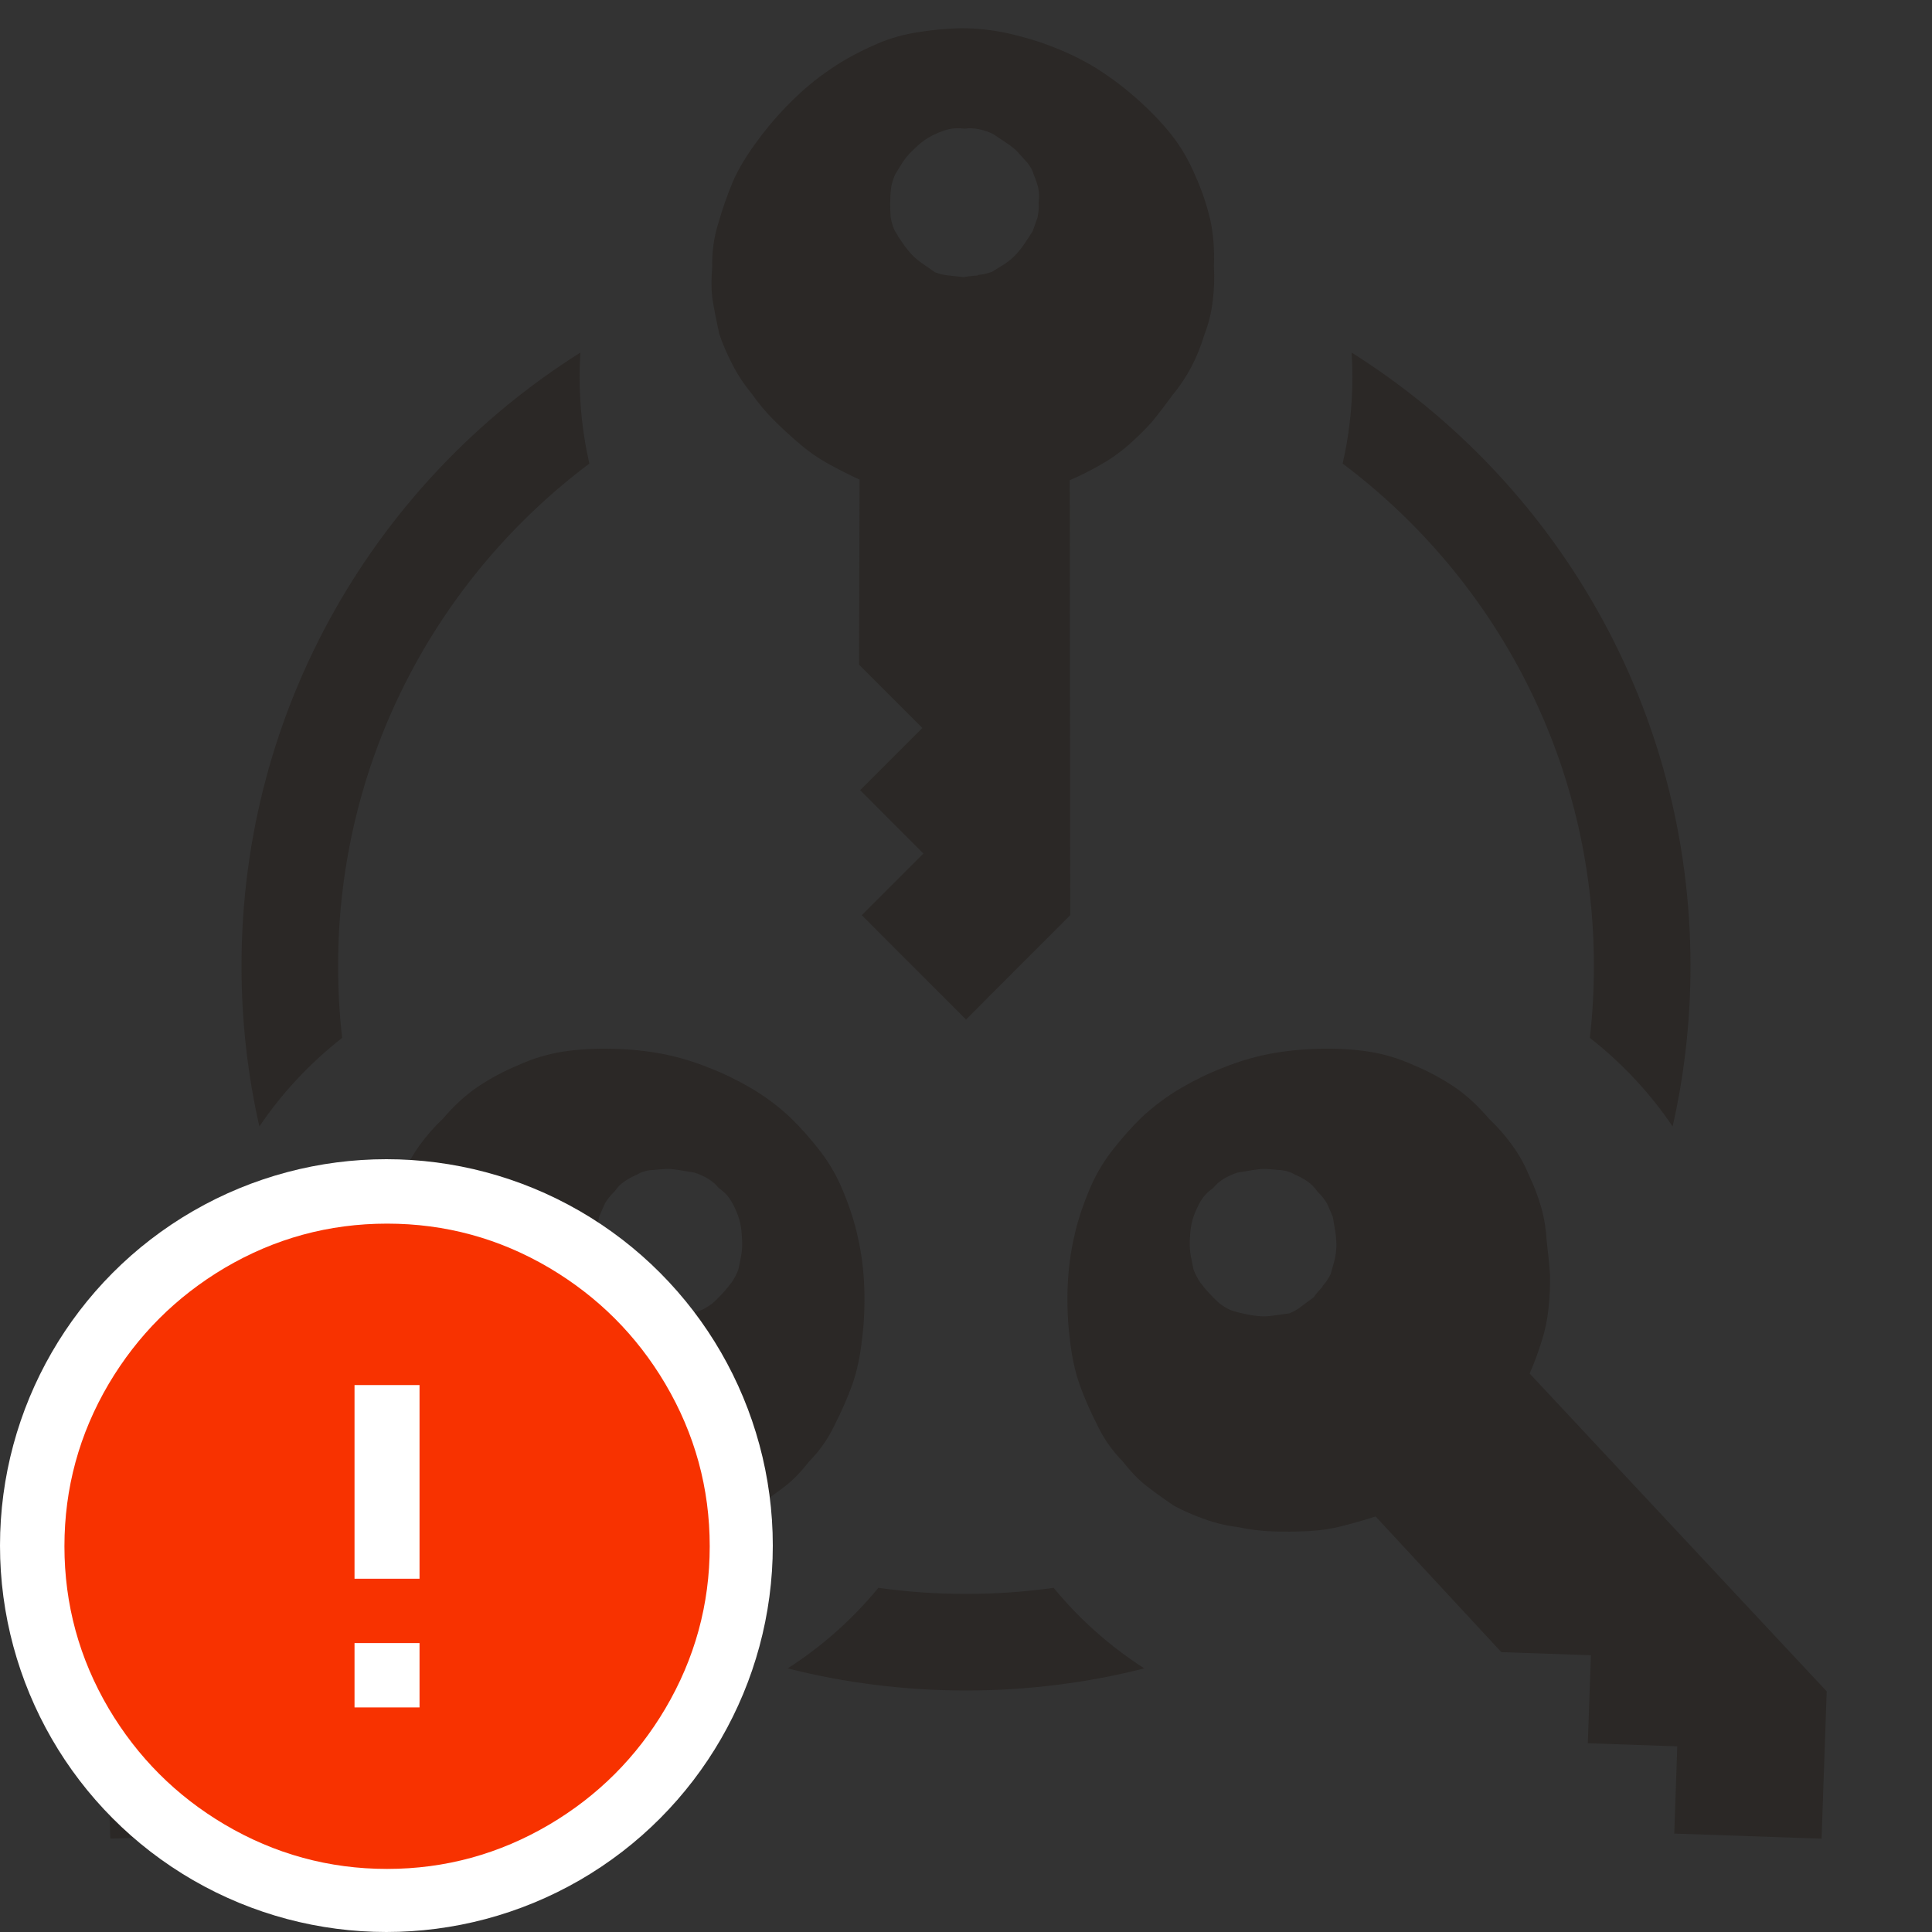 <?xml version="1.0" encoding="UTF-8"?>
<svg width="20px" height="20px" viewBox="0 0 20 20" version="1.1" xmlns="http://www.w3.org/2000/svg" xmlns:xlink="http://www.w3.org/1999/xlink">
    <rect x="0" y="0" width="20" height="20" fill="#333333" stroke="none"/>
    <!-- Generator: Sketch 51.3 (57544) - http://www.bohemiancoding.com/sketch -->
    <title>icons / classes/ BMC_TokenRing_32_Error</title>
    <desc>Created with Sketch.</desc>
    <defs></defs>
    <g id="icons-/-classes/-BMC_TokenRing_32" stroke="none" stroke-width="1" fill="none" fill-rule="evenodd">
        <g transform="translate(0, -0.1)">
            <g id="icons-/-20x20-icon-field" transform="translate(0, 0.1)" fill="#F5A623" fill-rule="nonzero" opacity="0">
                <rect x="0" y="0" width="20" height="20"></rect>
            </g>
            <path d="M11.079,9.574 L10,10.654 L8.921,9.574 L9.559,8.936 L8.904,8.28 L9.548,7.636 L8.893,6.981 L8.898,5.065 C8.8,5.02 8.693,4.966 8.576,4.902 C8.478,4.849 8.381,4.782 8.285,4.701 C8.189,4.62 8.099,4.537 8.014,4.452 C7.929,4.368 7.851,4.274 7.78,4.173 C7.704,4.082 7.638,3.982 7.582,3.873 C7.525,3.764 7.48,3.658 7.446,3.557 C7.416,3.421 7.393,3.306 7.378,3.212 C7.363,3.118 7.361,3.001 7.373,2.862 C7.369,2.707 7.39,2.558 7.435,2.415 C7.48,2.257 7.531,2.112 7.587,1.98 C7.644,1.848 7.729,1.707 7.842,1.556 C7.94,1.421 8.054,1.288 8.184,1.158 C8.314,1.028 8.448,0.916 8.588,0.822 C8.712,0.735 8.857,0.654 9.023,0.579 C9.166,0.511 9.317,0.464 9.475,0.438 C9.633,0.411 9.789,0.396 9.944,0.392 C10.117,0.392 10.287,0.411 10.452,0.449 C10.618,0.487 10.771,0.534 10.91,0.59 C11.068,0.651 11.218,0.725 11.359,0.813 C11.5,0.902 11.639,1.007 11.774,1.127 C11.91,1.248 12.028,1.371 12.128,1.497 C12.227,1.623 12.309,1.764 12.373,1.918 C12.437,2.057 12.488,2.206 12.526,2.364 C12.56,2.511 12.573,2.675 12.566,2.856 C12.573,2.977 12.569,3.097 12.554,3.218 C12.539,3.338 12.511,3.453 12.469,3.562 C12.432,3.683 12.387,3.794 12.334,3.896 C12.281,3.997 12.217,4.094 12.142,4.184 C12.063,4.293 11.989,4.389 11.921,4.472 C11.846,4.555 11.764,4.635 11.676,4.712 C11.587,4.789 11.492,4.856 11.39,4.913 C11.285,4.973 11.179,5.026 11.074,5.071 L11.079,9.574 Z M10.39,2.839 C10.432,2.813 10.469,2.783 10.503,2.749 C10.537,2.715 10.571,2.673 10.605,2.624 L10.69,2.494 L10.74,2.353 C10.752,2.297 10.756,2.244 10.752,2.195 C10.759,2.142 10.758,2.094 10.749,2.051 C10.739,2.008 10.723,1.96 10.701,1.907 C10.69,1.865 10.667,1.824 10.633,1.782 L10.526,1.664 C10.499,1.637 10.464,1.609 10.418,1.579 L10.283,1.489 C10.238,1.466 10.189,1.449 10.136,1.438 C10.083,1.427 10.034,1.425 9.989,1.432 C9.929,1.425 9.877,1.426 9.834,1.435 C9.79,1.444 9.741,1.461 9.687,1.486 C9.632,1.51 9.586,1.538 9.548,1.568 C9.518,1.59 9.479,1.626 9.43,1.675 C9.396,1.709 9.365,1.747 9.339,1.788 L9.266,1.907 C9.243,1.96 9.229,2.009 9.223,2.057 C9.218,2.104 9.215,2.154 9.215,2.206 C9.215,2.259 9.217,2.306 9.22,2.348 C9.232,2.412 9.247,2.461 9.266,2.494 C9.285,2.528 9.312,2.571 9.348,2.622 C9.383,2.672 9.417,2.714 9.449,2.746 C9.481,2.778 9.52,2.809 9.565,2.839 L9.678,2.918 C9.727,2.937 9.776,2.948 9.825,2.952 L9.978,2.969 C10.008,2.962 10.055,2.956 10.119,2.952 L10.125,2.946 C10.174,2.943 10.222,2.931 10.271,2.913 L10.39,2.839 Z" id="" fill="#2B2826"></path>
            <path d="M8.154,17.371 C8.509,17.144 8.826,16.862 9.093,16.537 C9.389,16.579 9.692,16.6 10,16.6 C10.308,16.6 10.611,16.579 10.907,16.537 C11.174,16.862 11.491,17.144 11.846,17.371 C11.255,17.521 10.637,17.6 10,17.6 C9.363,17.6 8.745,17.521 8.154,17.371 Z M2.685,11.761 C2.564,11.227 2.5,10.671 2.5,10.1 C2.5,7.425 3.9,5.077 6.008,3.75 C6.003,3.832 6,3.916 6,4 C6,4.309 6.035,4.61 6.101,4.899 C4.522,6.084 3.5,7.973 3.5,10.1 C3.5,10.352 3.514,10.6 3.542,10.844 C3.211,11.103 2.921,11.412 2.685,11.761 Z M17.315,11.761 C17.079,11.412 16.789,11.103 16.458,10.844 C16.486,10.6 16.5,10.352 16.5,10.1 C16.5,7.973 15.478,6.084 13.899,4.899 C13.965,4.61 14,4.309 14,4 C14,3.916 13.997,3.832 13.992,3.75 C16.1,5.077 17.5,7.425 17.5,10.1 C17.5,10.671 17.436,11.227 17.315,11.761 Z" id="Combined-Shape" fill="#2B2826" fill-rule="nonzero"></path>
            <path d="M18.91,17.609 L18.857,19.134 L17.332,19.081 L17.363,18.178 L16.437,18.146 L16.469,17.235 L15.542,17.203 L14.24,15.798 C14.137,15.832 14.022,15.865 13.893,15.898 C13.785,15.926 13.668,15.944 13.543,15.95 C13.417,15.956 13.295,15.957 13.175,15.953 C13.055,15.949 12.935,15.934 12.813,15.908 C12.696,15.894 12.58,15.866 12.464,15.824 C12.348,15.783 12.243,15.737 12.149,15.685 C12.034,15.607 11.94,15.538 11.864,15.479 C11.789,15.421 11.708,15.337 11.621,15.227 C11.513,15.117 11.427,14.994 11.362,14.858 C11.287,14.712 11.226,14.571 11.177,14.436 C11.129,14.301 11.094,14.14 11.074,13.953 C11.053,13.787 11.046,13.612 11.052,13.428 C11.059,13.245 11.081,13.071 11.119,12.907 C11.15,12.759 11.201,12.6 11.271,12.432 C11.33,12.285 11.408,12.148 11.505,12.021 C11.603,11.894 11.707,11.776 11.817,11.668 C11.944,11.55 12.081,11.448 12.228,11.362 C12.375,11.277 12.519,11.207 12.659,11.154 C12.816,11.09 12.976,11.042 13.14,11.01 C13.303,10.979 13.476,10.961 13.657,10.957 C13.839,10.952 14.009,10.962 14.168,10.986 C14.327,11.011 14.483,11.057 14.635,11.127 C14.777,11.185 14.915,11.259 15.051,11.349 C15.176,11.433 15.297,11.544 15.415,11.682 C15.503,11.765 15.582,11.855 15.653,11.954 C15.725,12.052 15.782,12.155 15.827,12.264 C15.881,12.377 15.924,12.49 15.955,12.6 C15.986,12.71 16.004,12.824 16.011,12.942 C16.027,13.076 16.039,13.196 16.046,13.303 C16.048,13.415 16.042,13.529 16.03,13.646 C16.018,13.763 15.994,13.877 15.958,13.987 C15.922,14.103 15.881,14.214 15.835,14.319 L18.91,17.609 Z M13.813,13.153 C13.825,13.105 13.832,13.058 13.834,13.01 C13.835,12.962 13.832,12.908 13.823,12.849 L13.797,12.696 L13.737,12.558 C13.707,12.509 13.674,12.468 13.638,12.435 C13.607,12.391 13.574,12.357 13.537,12.332 C13.501,12.306 13.457,12.282 13.404,12.259 C13.367,12.236 13.323,12.221 13.27,12.214 L13.11,12.201 C13.073,12.199 13.027,12.203 12.974,12.212 L12.813,12.238 C12.765,12.253 12.717,12.274 12.671,12.301 C12.625,12.329 12.588,12.361 12.56,12.397 C12.51,12.433 12.473,12.469 12.448,12.505 C12.423,12.542 12.398,12.588 12.375,12.643 C12.352,12.698 12.337,12.749 12.33,12.797 C12.323,12.834 12.319,12.887 12.316,12.957 C12.315,13.005 12.318,13.053 12.327,13.101 L12.354,13.238 C12.374,13.292 12.398,13.338 12.425,13.376 C12.453,13.414 12.485,13.453 12.521,13.491 C12.557,13.53 12.591,13.563 12.622,13.591 C12.674,13.63 12.718,13.656 12.755,13.668 C12.792,13.68 12.841,13.692 12.902,13.705 C12.963,13.717 13.016,13.725 13.061,13.726 C13.106,13.728 13.156,13.724 13.209,13.715 L13.346,13.696 C13.394,13.677 13.438,13.651 13.476,13.621 L13.6,13.529 C13.616,13.503 13.647,13.467 13.691,13.42 L13.692,13.412 C13.725,13.376 13.753,13.335 13.776,13.287 L13.813,13.153 Z" id="-copy" fill="#2B2826"></path>
            <path d="M1.089,17.609 L4.164,14.319 C4.118,14.214 4.077,14.103 4.041,13.987 C4.005,13.877 3.981,13.763 3.969,13.646 C3.957,13.529 3.951,13.415 3.953,13.303 C3.96,13.196 3.971,13.076 3.988,12.942 C3.995,12.824 4.013,12.71 4.044,12.6 C4.075,12.49 4.118,12.377 4.172,12.264 C4.217,12.155 4.274,12.052 4.345,11.954 C4.417,11.855 4.496,11.765 4.584,11.682 C4.702,11.544 4.823,11.433 4.948,11.349 C5.083,11.259 5.222,11.185 5.364,11.127 C5.516,11.057 5.672,11.011 5.831,10.986 C5.99,10.962 6.16,10.952 6.342,10.957 C6.523,10.961 6.695,10.979 6.859,11.01 C7.023,11.042 7.183,11.09 7.34,11.154 C7.48,11.207 7.624,11.277 7.771,11.362 C7.918,11.448 8.055,11.55 8.181,11.668 C8.292,11.776 8.396,11.894 8.494,12.021 C8.591,12.148 8.669,12.285 8.728,12.432 C8.798,12.6 8.849,12.759 8.88,12.907 C8.918,13.071 8.94,13.245 8.947,13.428 C8.953,13.612 8.946,13.787 8.925,13.953 C8.905,14.14 8.87,14.301 8.822,14.436 C8.773,14.571 8.711,14.712 8.637,14.858 C8.572,14.994 8.486,15.117 8.378,15.227 C8.291,15.337 8.21,15.421 8.135,15.479 C8.059,15.538 7.964,15.607 7.85,15.685 C7.756,15.737 7.651,15.783 7.535,15.824 C7.419,15.866 7.303,15.894 7.186,15.908 C7.064,15.934 6.944,15.949 6.824,15.953 C6.704,15.957 6.581,15.956 6.456,15.95 C6.33,15.944 6.214,15.926 6.106,15.898 C5.977,15.865 5.861,15.832 5.759,15.798 L4.457,17.203 L3.53,17.235 L3.562,18.146 L2.636,18.178 L2.667,19.081 L1.142,19.134 L1.089,17.609 Z M6.186,13.153 L6.223,13.287 C6.246,13.335 6.274,13.376 6.307,13.412 L6.308,13.42 C6.352,13.467 6.382,13.503 6.399,13.529 L6.523,13.621 C6.561,13.651 6.604,13.677 6.653,13.696 L6.79,13.715 C6.843,13.724 6.893,13.728 6.938,13.726 C6.983,13.725 7.036,13.717 7.097,13.705 C7.158,13.692 7.207,13.68 7.244,13.668 C7.281,13.656 7.325,13.63 7.377,13.591 C7.408,13.563 7.442,13.53 7.478,13.491 C7.513,13.453 7.545,13.414 7.573,13.376 C7.601,13.338 7.625,13.292 7.645,13.238 L7.672,13.101 C7.681,13.053 7.684,13.005 7.683,12.957 C7.68,12.887 7.676,12.834 7.669,12.797 C7.662,12.749 7.647,12.698 7.624,12.643 C7.601,12.588 7.576,12.542 7.551,12.505 C7.526,12.469 7.489,12.433 7.439,12.397 C7.411,12.361 7.374,12.329 7.328,12.301 C7.282,12.274 7.234,12.253 7.186,12.238 L7.025,12.212 C6.971,12.203 6.926,12.199 6.889,12.201 L6.729,12.214 C6.676,12.221 6.631,12.236 6.595,12.259 C6.542,12.282 6.498,12.306 6.462,12.332 C6.425,12.357 6.392,12.391 6.361,12.435 C6.325,12.468 6.292,12.509 6.262,12.558 L6.202,12.696 L6.176,12.849 C6.167,12.908 6.164,12.962 6.165,13.01 C6.167,13.058 6.174,13.105 6.186,13.153 Z" id="-copy-2" fill="#2B2826"></path>
            <g id="icons-/-Error_Mark" transform="translate(0, 12.1)">
                <circle id="Oval" fill="#FFFFFF" fill-rule="nonzero" cx="4" cy="4" r="4"></circle>
                <path d="M4.007,0.667 C4.609,0.667 5.17,0.82 5.688,1.126 C6.19,1.424 6.59,1.823 6.887,2.325 C7.193,2.844 7.347,3.405 7.347,4.007 C7.347,4.608 7.193,5.169 6.887,5.688 C6.59,6.19 6.19,6.59 5.688,6.887 C5.169,7.193 4.608,7.347 4.007,7.347 C3.405,7.347 2.844,7.193 2.325,6.887 C1.823,6.59 1.424,6.19 1.126,5.688 C0.82,5.169 0.667,4.608 0.667,4.007 C0.667,3.405 0.82,2.844 1.126,2.325 C1.424,1.823 1.823,1.424 2.325,1.126 C2.844,0.82 3.404,0.667 4.007,0.667 L4.007,0.667 Z M4.007,0.667 C4.006,0.667 4.004,0.667 4.003,0.667 L4.01,0.667 C4.009,0.667 4.008,0.667 4.007,0.667 L4.007,0.667 Z M4.343,5.675 L4.343,5.009 L3.67,5.009 L3.67,5.675 L4.343,5.675 Z M4.343,4.343 L4.343,2.338 L3.67,2.338 L3.67,4.343 L4.343,4.343 Z" id="" fill="#F83200"></path>
            </g>
        </g>
    </g>
</svg>